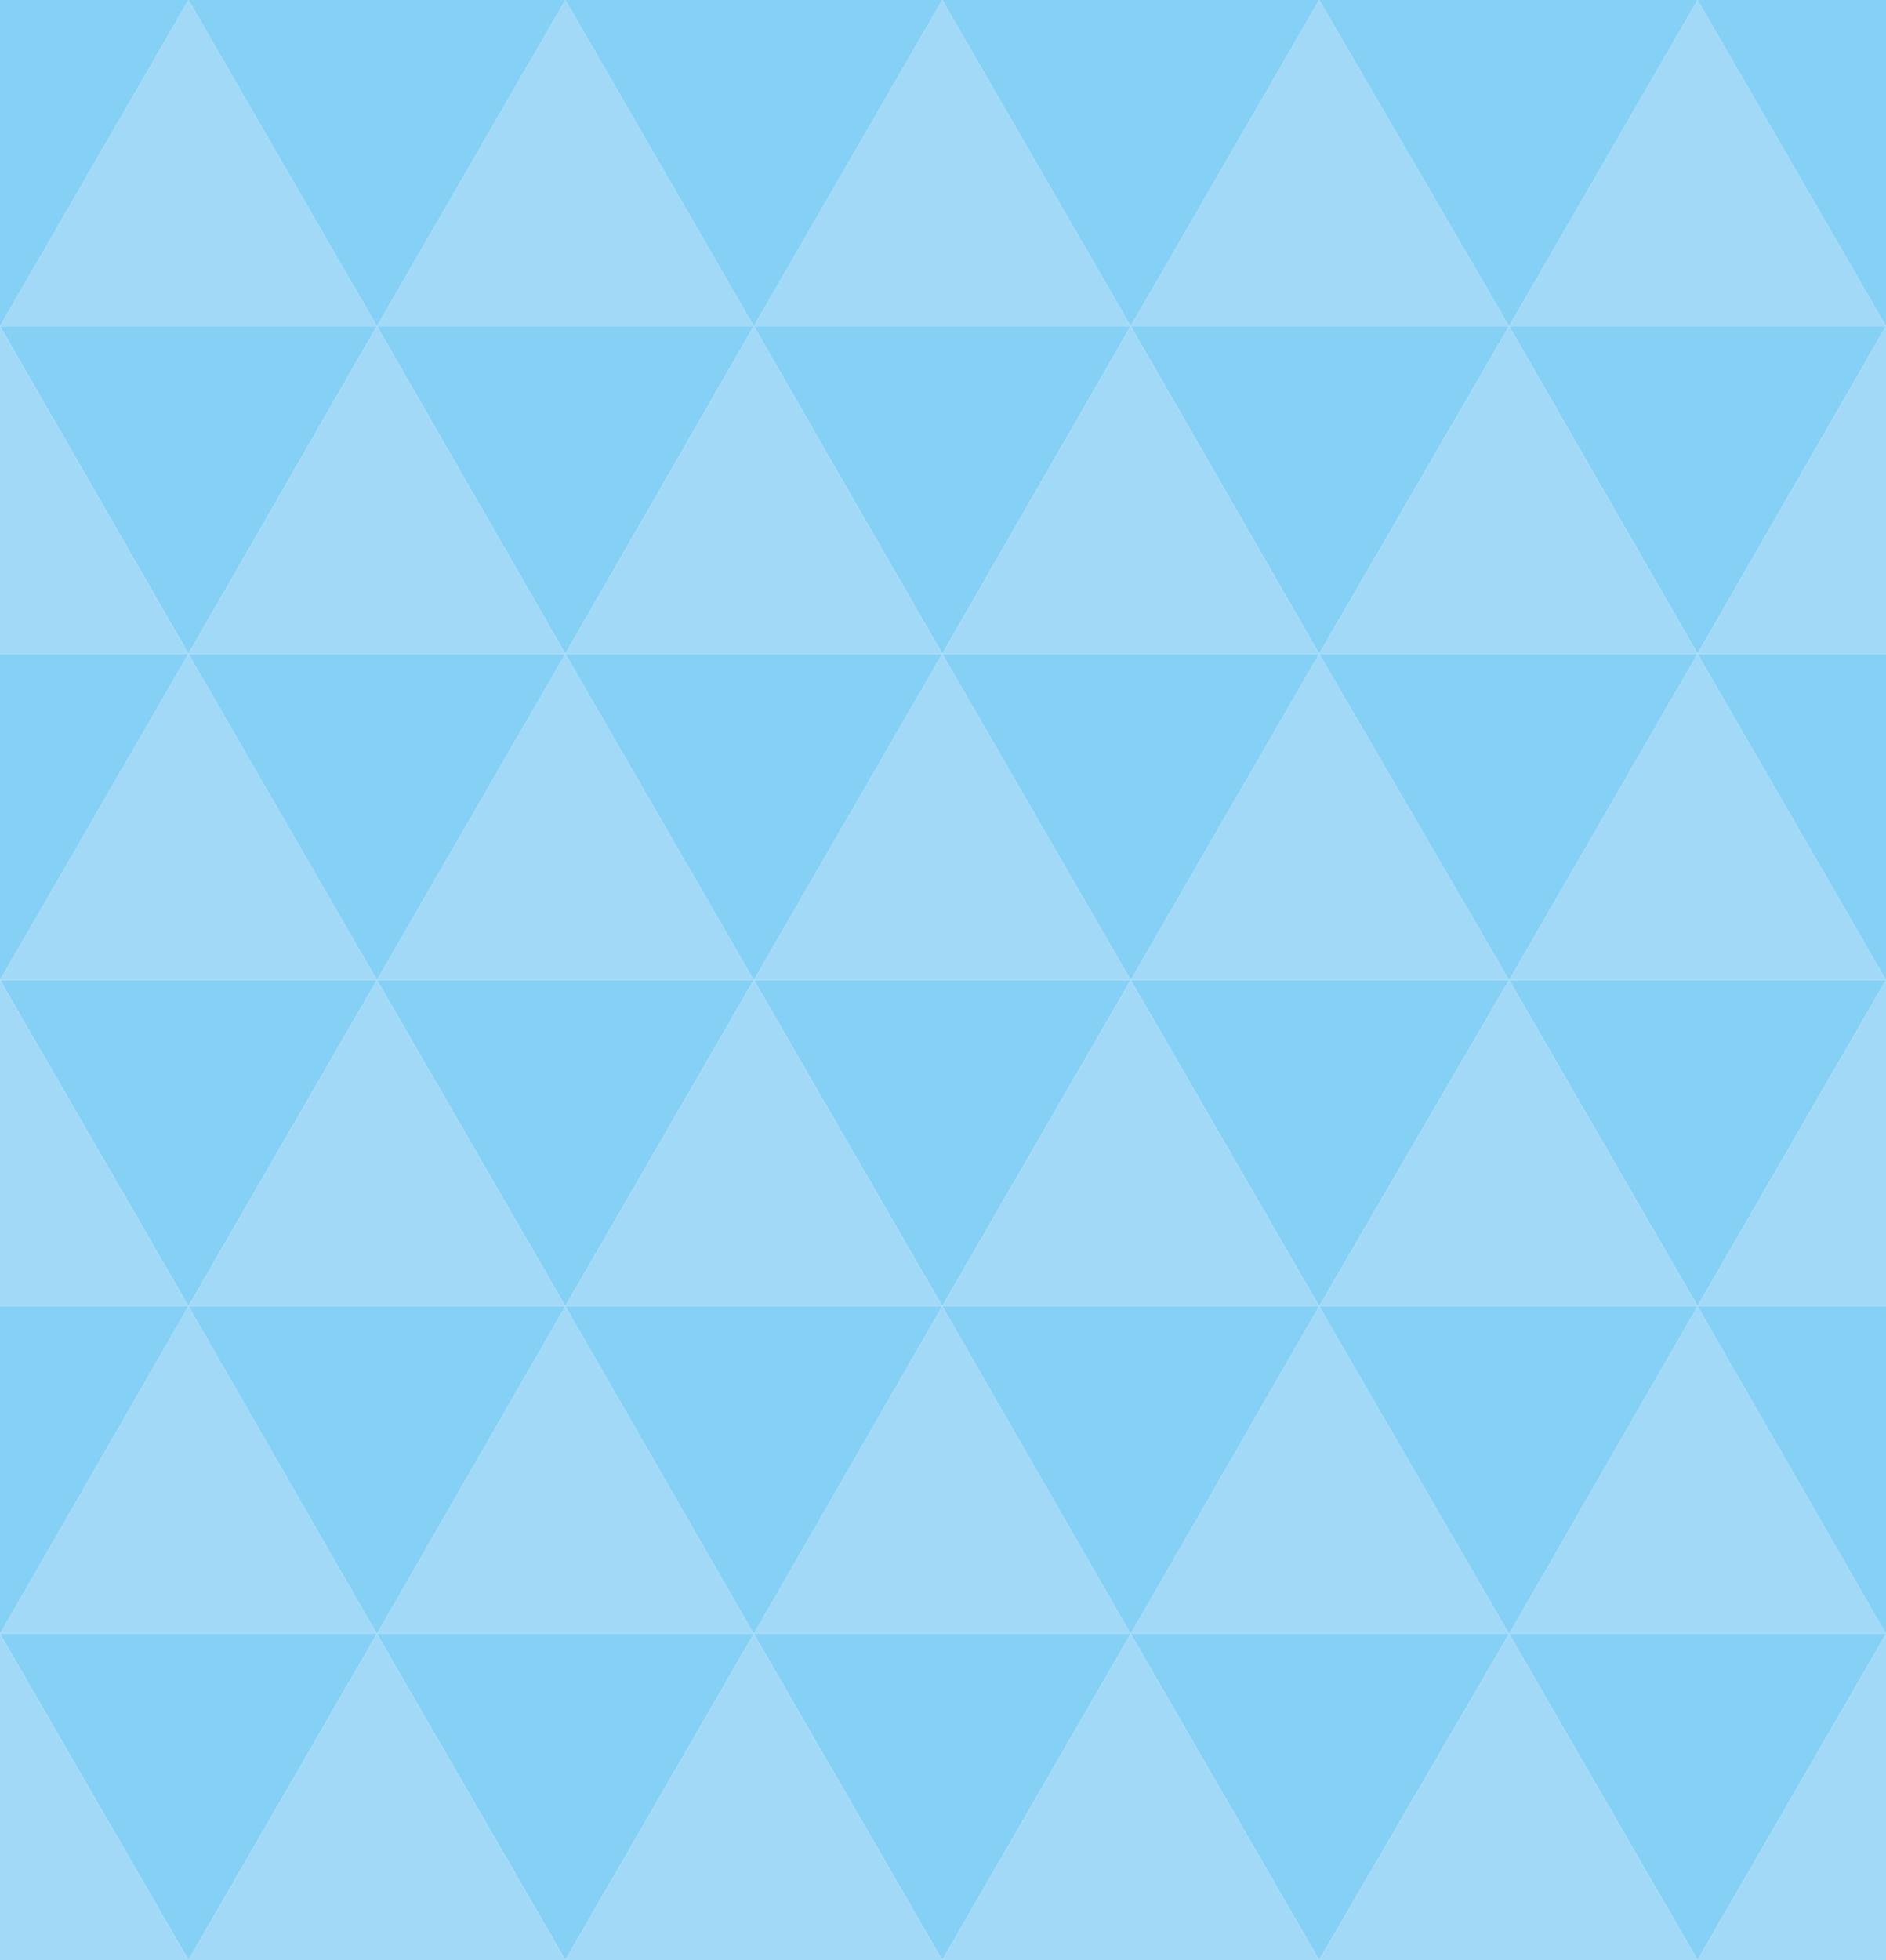 <?xml version="1.0" encoding="utf-8"?>
<!-- Generator: Adobe Illustrator 18.1.1, SVG Export Plug-In . SVG Version: 6.00 Build 0)  -->
<!DOCTYPE svg PUBLIC "-//W3C//DTD SVG 1.1//EN" "http://www.w3.org/Graphics/SVG/1.1/DTD/svg11.dtd">
<svg version="1.1" id="Ebene_1" xmlns="http://www.w3.org/2000/svg" xmlns:xlink="http://www.w3.org/1999/xlink" x="0px" y="0px"
	 viewBox="0 0 126.1 131" enable-background="new 0 0 126.1 131" xml:space="preserve">
<g>
	<rect x="0" y="0" fill="none" width="126.1" height="131"/>
	<polygon fill="#A2D9F7" points="12.6,0 0,21.8 25.2,21.8 	"/>
	<polygon fill="#A2D9F7" points="50.4,21.8 37.8,0 25.2,21.8 	"/>
	<polygon fill="#A2D9F7" points="75.6,21.8 63,0 50.4,21.8 	"/>
	<polygon fill="#A2D9F7" points="100.9,21.8 88.2,0 75.6,21.8 	"/>
	<polygon fill="#A2D9F7" points="126.1,21.8 113.5,0 100.9,21.8 	"/>
	<polygon fill="#85D1F5" points="126.1,0 113.5,0 126.1,21.8 	"/>
	<polygon fill="#85D1F5" points="113.5,0 88.2,0 100.9,21.8 	"/>
	<polygon fill="#85D1F5" points="88.2,0 63,0 75.6,21.8 	"/>
	<polygon fill="#85D1F5" points="63,0 37.8,0 50.4,21.8 	"/>
	<polygon fill="#85D1F5" points="37.8,0 12.6,0 25.2,21.8 	"/>
	<polygon fill="#85D1F5" points="0,0 0,21.8 12.6,0 	"/>
	<polygon fill="#85D1F5" points="113.5,43.7 126.1,21.8 100.9,21.8 	"/>
	<polygon fill="#85D1F5" points="100.9,21.8 75.6,21.8 88.2,43.7 	"/>
	<polygon fill="#85D1F5" points="75.6,21.8 50.4,21.8 63,43.7 	"/>
	<polygon fill="#85D1F5" points="50.4,21.8 25.2,21.8 37.8,43.7 	"/>
	<polygon fill="#85D1F5" points="25.2,21.8 0,21.8 12.6,43.7 	"/>
	<polygon fill="#A2D9F7" points="0,21.8 0,43.7 12.6,43.7 	"/>
	<polygon fill="#A2D9F7" points="25.2,21.8 12.6,43.7 37.8,43.7 	"/>
	<polygon fill="#A2D9F7" points="63,43.7 50.4,21.8 37.8,43.7 	"/>
	<polygon fill="#A2D9F7" points="88.2,43.7 75.6,21.8 63,43.7 	"/>
	<polygon fill="#A2D9F7" points="113.5,43.7 100.9,21.8 88.2,43.7 	"/>
	<polygon fill="#A2D9F7" points="126.1,43.7 126.1,21.8 113.5,43.7 	"/>
	<polygon fill="#A2D9F7" points="12.6,43.7 0,65.5 25.2,65.5 	"/>
	<polygon fill="#A2D9F7" points="37.8,43.7 25.2,65.5 50.4,65.5 	"/>
	<polygon fill="#A2D9F7" points="63,43.7 50.4,65.5 75.6,65.5 	"/>
	<polygon fill="#A2D9F7" points="75.6,65.5 100.9,65.5 88.2,43.7 	"/>
	<polygon fill="#A2D9F7" points="100.9,65.5 126.1,65.5 113.5,43.7 	"/>
	<polygon fill="#85D1F5" points="126.1,65.5 126.1,43.7 113.5,43.7 	"/>
	<polygon fill="#85D1F5" points="100.9,65.5 113.5,43.7 88.2,43.7 	"/>
	<polygon fill="#85D1F5" points="88.2,43.7 63,43.7 75.6,65.5 	"/>
	<polygon fill="#85D1F5" points="37.8,43.7 50.4,65.5 63,43.7 	"/>
	<polygon fill="#85D1F5" points="12.6,43.7 25.2,65.5 37.8,43.7 	"/>
	<polygon fill="#85D1F5" points="0,43.7 0,65.5 12.6,43.7 	"/>
	<polygon fill="#85D1F5" points="113.5,87.3 126.1,65.5 100.9,65.5 	"/>
	<polygon fill="#85D1F5" points="88.2,87.3 100.9,65.5 75.6,65.5 	"/>
	<polygon fill="#85D1F5" points="50.4,65.5 63,87.3 75.6,65.5 	"/>
	<polygon fill="#85D1F5" points="50.4,65.5 25.2,65.5 37.8,87.3 	"/>
	<polygon fill="#85D1F5" points="25.2,65.5 0,65.5 12.6,87.3 	"/>
	<polygon fill="#A2D9F7" points="0,65.5 0,87.3 12.6,87.3 	"/>
	<polygon fill="#A2D9F7" points="25.2,65.5 12.6,87.3 37.8,87.3 	"/>
	<polygon fill="#A2D9F7" points="37.8,87.3 63,87.3 50.4,65.5 	"/>
	<polygon fill="#A2D9F7" points="63,87.3 88.2,87.3 75.6,65.5 	"/>
	<polygon fill="#A2D9F7" points="113.5,87.3 100.9,65.5 88.2,87.3 	"/>
	<polygon fill="#A2D9F7" points="126.1,87.3 126.1,65.5 113.5,87.3 	"/>
	<polygon fill="#A2D9F7" points="12.6,87.3 0,109.2 25.2,109.2 	"/>
	<polygon fill="#A2D9F7" points="25.2,109.2 50.4,109.2 37.8,87.3 	"/>
	<polygon fill="#A2D9F7" points="50.4,109.2 75.6,109.2 63,87.3 	"/>
	<polygon fill="#A2D9F7" points="75.6,109.2 100.9,109.2 88.2,87.3 	"/>
	<polygon fill="#A2D9F7" points="100.9,109.2 126.1,109.2 113.5,87.3 	"/>
	<polygon fill="#85D1F5" points="126.1,109.2 126.1,87.3 113.5,87.3 	"/>
	<polygon fill="#85D1F5" points="88.2,87.3 100.9,109.2 113.5,87.3 	"/>
	<polygon fill="#85D1F5" points="63,87.3 75.6,109.2 88.2,87.3 	"/>
	<polygon fill="#85D1F5" points="37.8,87.3 50.4,109.2 63,87.3 	"/>
	<polygon fill="#85D1F5" points="12.6,87.3 25.2,109.2 37.8,87.3 	"/>
	<polygon fill="#85D1F5" points="0,87.3 0,109.2 12.6,87.3 	"/>
	<polygon fill="#85D1F5" points="100.9,109.2 113.5,131 126.1,109.2 	"/>
	<polygon fill="#85D1F5" points="75.6,109.2 88.2,131 100.9,109.2 	"/>
	<polygon fill="#85D1F5" points="50.4,109.2 63,131 75.6,109.2 	"/>
	<polygon fill="#85D1F5" points="25.2,109.2 37.8,131 50.4,109.2 	"/>
	<polygon fill="#85D1F5" points="0,109.2 12.6,131 25.2,109.2 	"/>
	<polygon fill="#A2D9F7" points="0,131 12.6,131 0,109.2 	"/>
	<polygon fill="#A2D9F7" points="12.6,131 37.8,131 25.2,109.2 	"/>
	<polygon fill="#A2D9F7" points="37.8,131 63,131 50.4,109.2 	"/>
	<polygon fill="#A2D9F7" points="63,131 88.2,131 75.6,109.2 	"/>
	<polygon fill="#A2D9F7" points="88.2,131 113.5,131 100.9,109.2 	"/>
	<polygon fill="#A2D9F7" points="113.5,131 126.1,131 126.1,109.2 	"/>
</g>
</svg>
